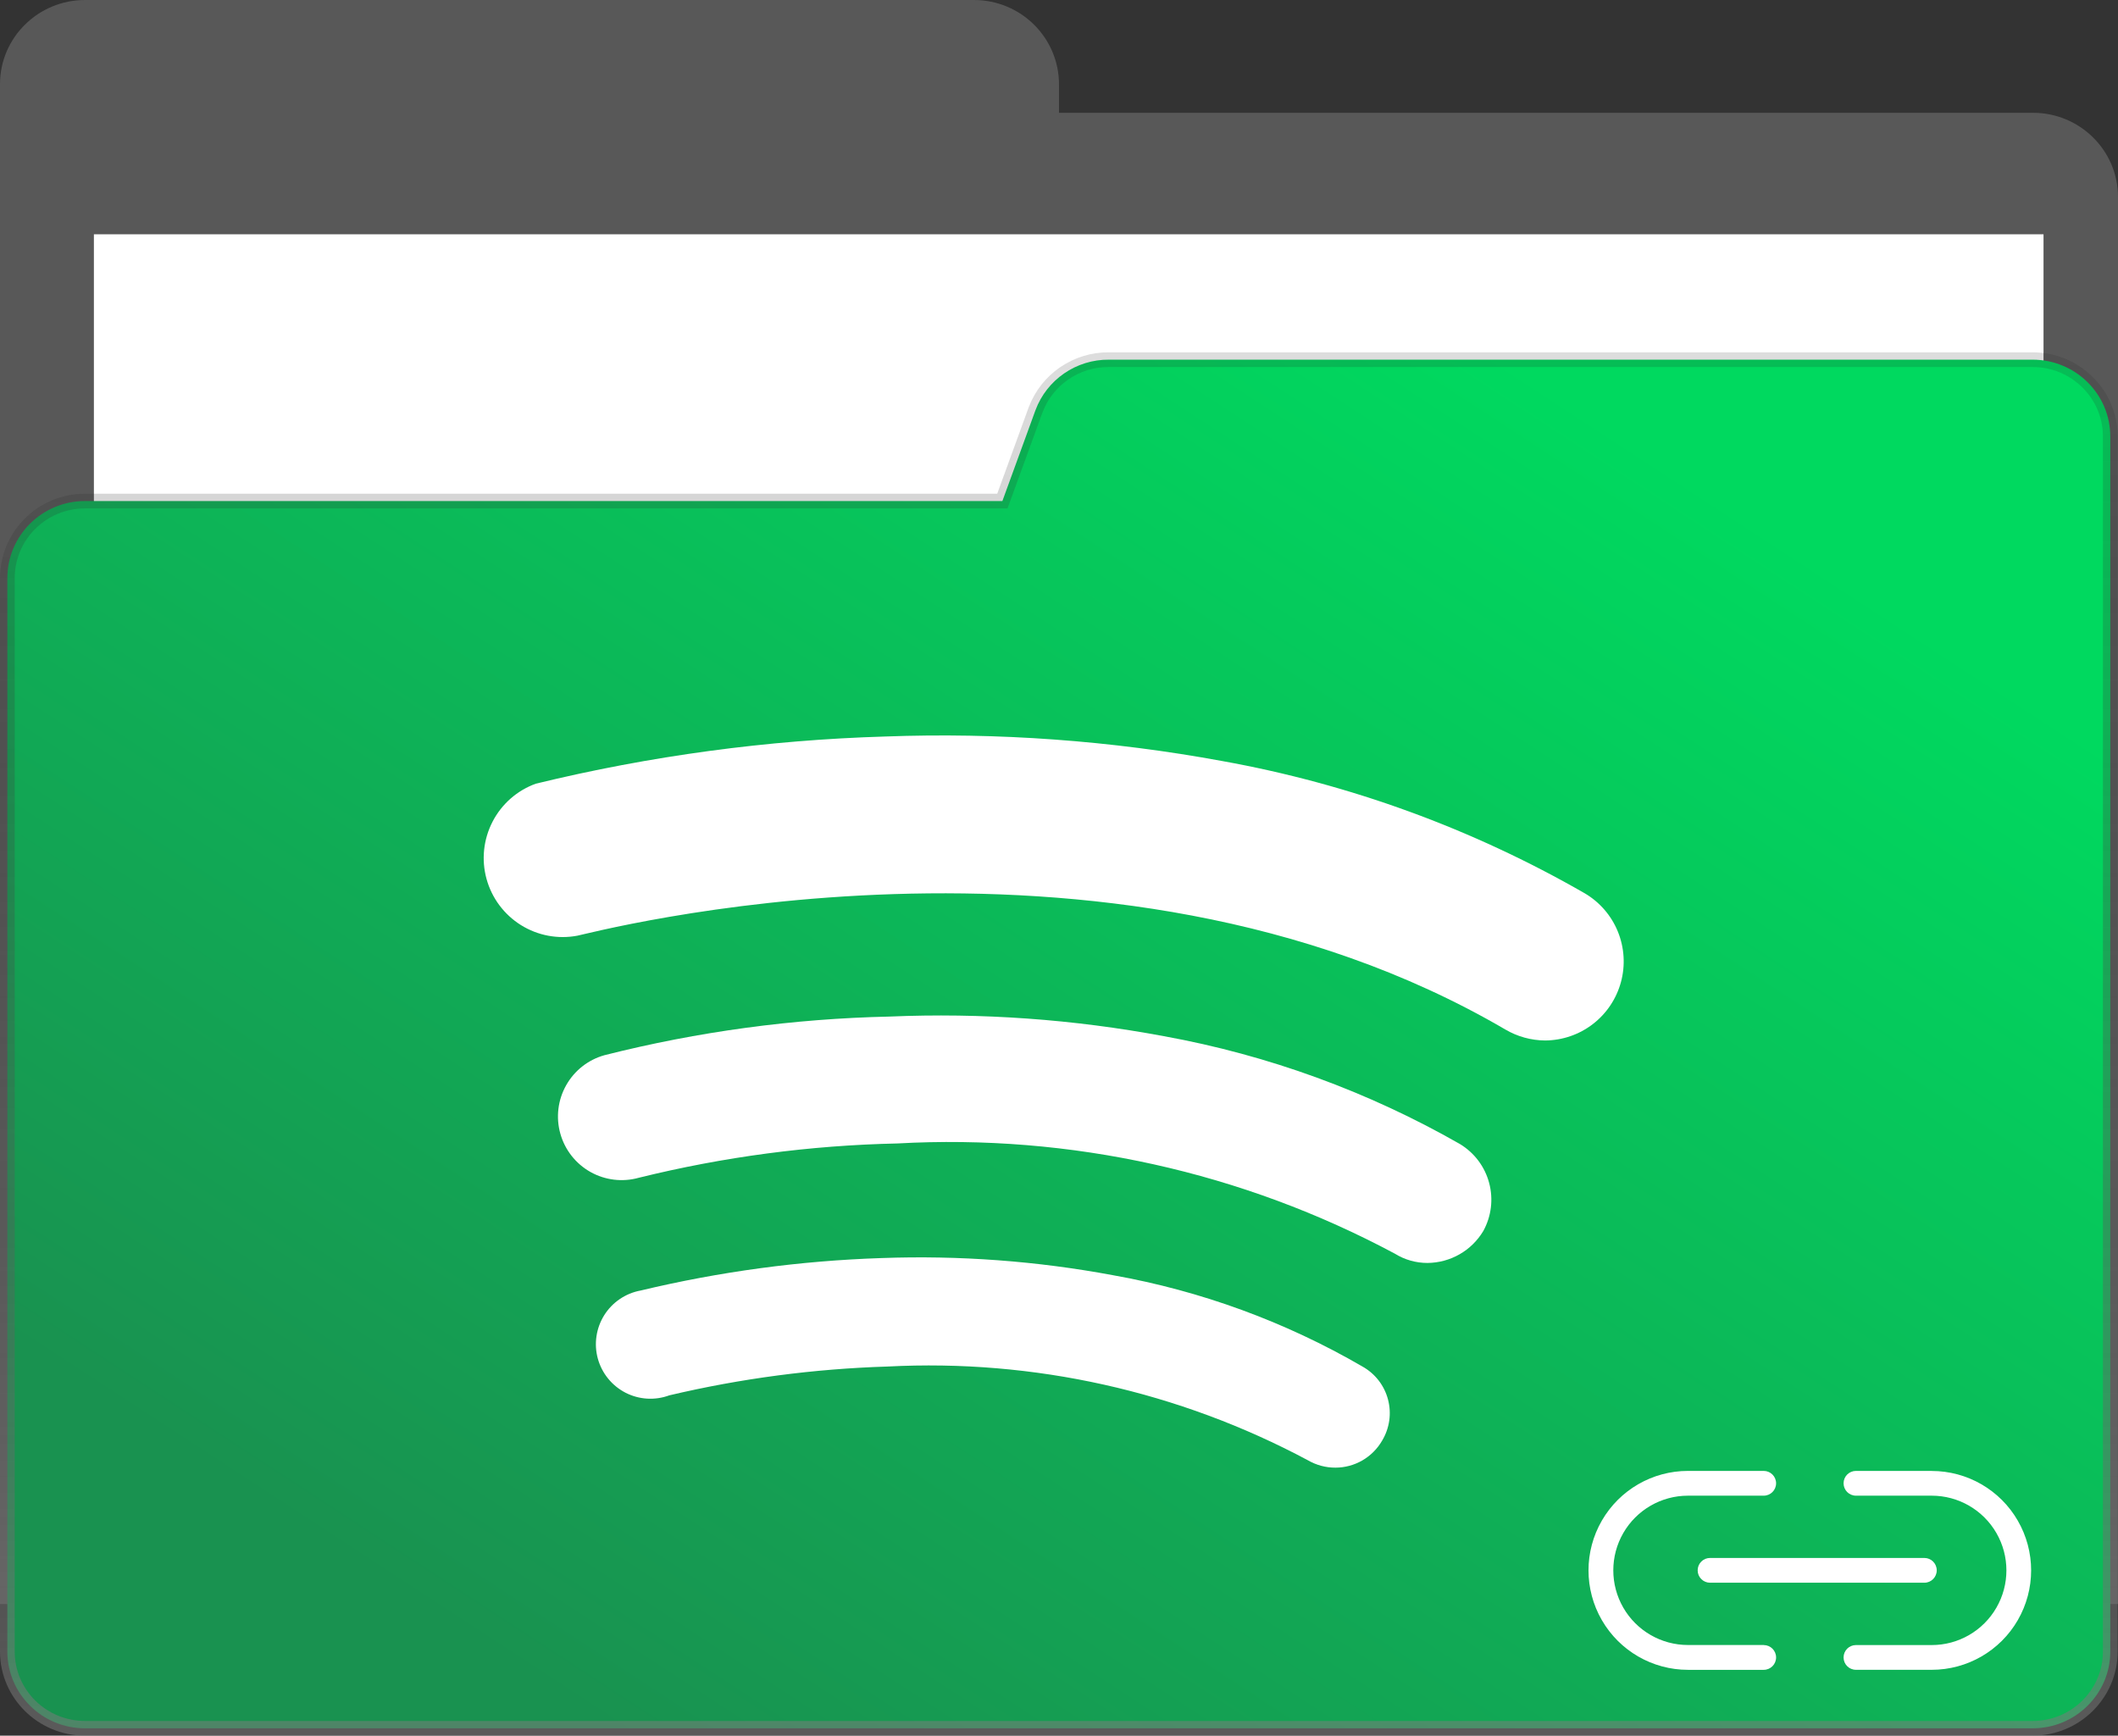 <svg width="72" height="59" viewBox="0 0 72 59" fill="none" xmlns="http://www.w3.org/2000/svg">
<rect x="0" y="0" width="72" height="59" fill="#333333" stroke="none"/>
<g clip-path="url(#clip0_293_6655)">
<path d="M36 3.845V2.872C36 1.282 34.704 0 33.108 0H2.892C1.296 0 0 1.282 0 2.86V54.525H72V6.694C72 5.115 70.704 3.834 69.108 3.834H36V3.845Z" fill="#585858"/>
<path d="M69.468 7.964H3.192V55.048H69.468V7.964Z" fill="white"/>
<path d="M33.9 17.032H34.075L34.135 16.868L35.202 13.938C35.202 13.938 35.203 13.937 35.203 13.937C35.586 12.909 36.584 12.215 37.702 12.226V12.226H37.704H69.096C70.556 12.226 71.738 13.398 71.738 14.836V56.14C71.738 57.578 70.556 58.75 69.096 58.75H2.892C1.431 58.75 0.25 57.578 0.25 56.14V19.655C0.25 18.204 1.432 17.032 2.892 17.032H33.9Z" fill="url(#paint0_linear_293_6655)" stroke="url(#paint1_linear_293_6655)" stroke-width="0.5"/>
<path d="M57.711 53.38C57.711 53.491 57.755 53.599 57.834 53.677C57.913 53.756 58.02 53.801 58.132 53.801H65.418C65.65 53.801 65.838 53.612 65.838 53.38C65.838 53.147 65.65 52.959 65.418 52.959H58.132C58.02 52.959 57.913 53.003 57.834 53.082C57.755 53.161 57.711 53.268 57.711 53.38V53.38Z" fill="white"/>
<path d="M59.956 55.918H57.381C56.474 55.918 55.636 55.434 55.183 54.649C54.73 53.864 54.73 52.896 55.183 52.111C55.636 51.326 56.474 50.842 57.381 50.842H59.956C60.189 50.842 60.377 50.654 60.377 50.421C60.377 50.189 60.189 50 59.956 50H57.381C56.173 50 55.057 50.645 54.453 51.691C53.849 52.737 53.849 54.025 54.453 55.071C55.057 56.117 56.173 56.762 57.381 56.762H59.956C60.189 56.762 60.377 56.573 60.377 56.341C60.377 56.108 60.189 55.92 59.956 55.92V55.918Z" fill="white"/>
<path d="M65.668 50H63.092C62.859 50 62.671 50.188 62.671 50.421C62.671 50.653 62.859 50.842 63.092 50.842H65.668C66.575 50.842 67.413 51.326 67.866 52.111C68.32 52.897 68.32 53.865 67.866 54.65C67.413 55.436 66.575 55.92 65.668 55.92H63.092C62.859 55.92 62.671 56.108 62.671 56.341C62.671 56.573 62.859 56.761 63.092 56.761H65.668C66.875 56.761 67.991 56.117 68.594 55.072C69.198 54.026 69.198 52.738 68.594 51.692C67.991 50.646 66.875 50.002 65.668 50.002V50Z" fill="white"/>
<path d="M46.983 48.973C46.822 49.251 46.591 49.482 46.313 49.643C46.036 49.803 45.72 49.889 45.399 49.889C45.07 49.891 44.747 49.804 44.462 49.639C40.077 47.295 35.136 46.193 30.171 46.452C27.672 46.529 25.187 46.857 22.754 47.431C22.513 47.52 22.256 47.558 22 47.543C21.743 47.528 21.493 47.459 21.264 47.342C21.036 47.224 20.834 47.061 20.672 46.861C20.51 46.662 20.391 46.431 20.323 46.184C20.255 45.936 20.239 45.677 20.277 45.422C20.314 45.168 20.404 44.925 20.54 44.707C20.677 44.489 20.857 44.302 21.07 44.158C21.282 44.014 21.522 43.915 21.775 43.869C24.46 43.226 27.203 42.856 29.962 42.765C32.601 42.669 35.242 42.864 37.837 43.348C40.823 43.879 43.693 44.929 46.316 46.452C46.528 46.571 46.715 46.731 46.864 46.923C47.013 47.115 47.122 47.336 47.184 47.571C47.246 47.806 47.261 48.051 47.226 48.292C47.191 48.533 47.109 48.764 46.983 48.973V48.973Z" fill="white"/>
<path d="M50.422 41.848C50.225 42.176 49.948 42.448 49.616 42.637C49.284 42.827 48.908 42.928 48.526 42.931C48.136 42.932 47.754 42.824 47.422 42.618C42.234 39.84 36.382 38.542 30.506 38.869C27.541 38.933 24.593 39.324 21.715 40.035C21.162 40.19 20.571 40.119 20.071 39.838C19.57 39.556 19.203 39.088 19.048 38.535C18.893 37.983 18.964 37.392 19.246 36.891C19.527 36.391 19.995 36.023 20.548 35.869C23.717 35.067 26.967 34.627 30.235 34.556C33.361 34.423 36.492 34.647 39.568 35.223C43.106 35.865 46.509 37.105 49.63 38.889C50.119 39.185 50.475 39.657 50.622 40.209C50.77 40.761 50.698 41.348 50.422 41.848V41.848Z" fill="white"/>
<path d="M52.524 35.369C52.048 35.365 51.581 35.236 51.17 34.994C37.525 27.015 19.921 31.765 19.629 31.806C18.966 31.932 18.28 31.803 17.707 31.445C17.135 31.087 16.718 30.527 16.539 29.876C16.36 29.225 16.434 28.531 16.744 27.931C17.054 27.331 17.578 26.87 18.213 26.64C22.104 25.693 26.084 25.155 30.087 25.036C33.926 24.894 37.768 25.174 41.545 25.869C45.884 26.649 50.056 28.171 53.878 30.369C54.384 30.668 54.778 31.125 54.999 31.67C55.22 32.215 55.257 32.817 55.103 33.384C54.949 33.951 54.614 34.453 54.148 34.811C53.682 35.17 53.112 35.365 52.524 35.369V35.369Z" fill="white"/>
</g>
<defs>
<linearGradient id="paint0_linear_293_6655" x1="61.451" y1="18.859" x2="30.996" y2="65.481" gradientUnits="userSpaceOnUse">
<stop stop-color="#00D95F"/>
<stop offset="1" stop-color="#199250"/>
</linearGradient>
<linearGradient id="paint1_linear_293_6655" x1="36" y1="112.869" x2="36" y2="-5.986" gradientUnits="userSpaceOnUse">
<stop stop-color="#E2E2E2"/>
<stop offset="1" stop-opacity="0"/>
</linearGradient>
<clipPath id="clip0_293_6655">
<rect width="72" height="59" fill="white"/>
</clipPath>
</defs>
</svg>
